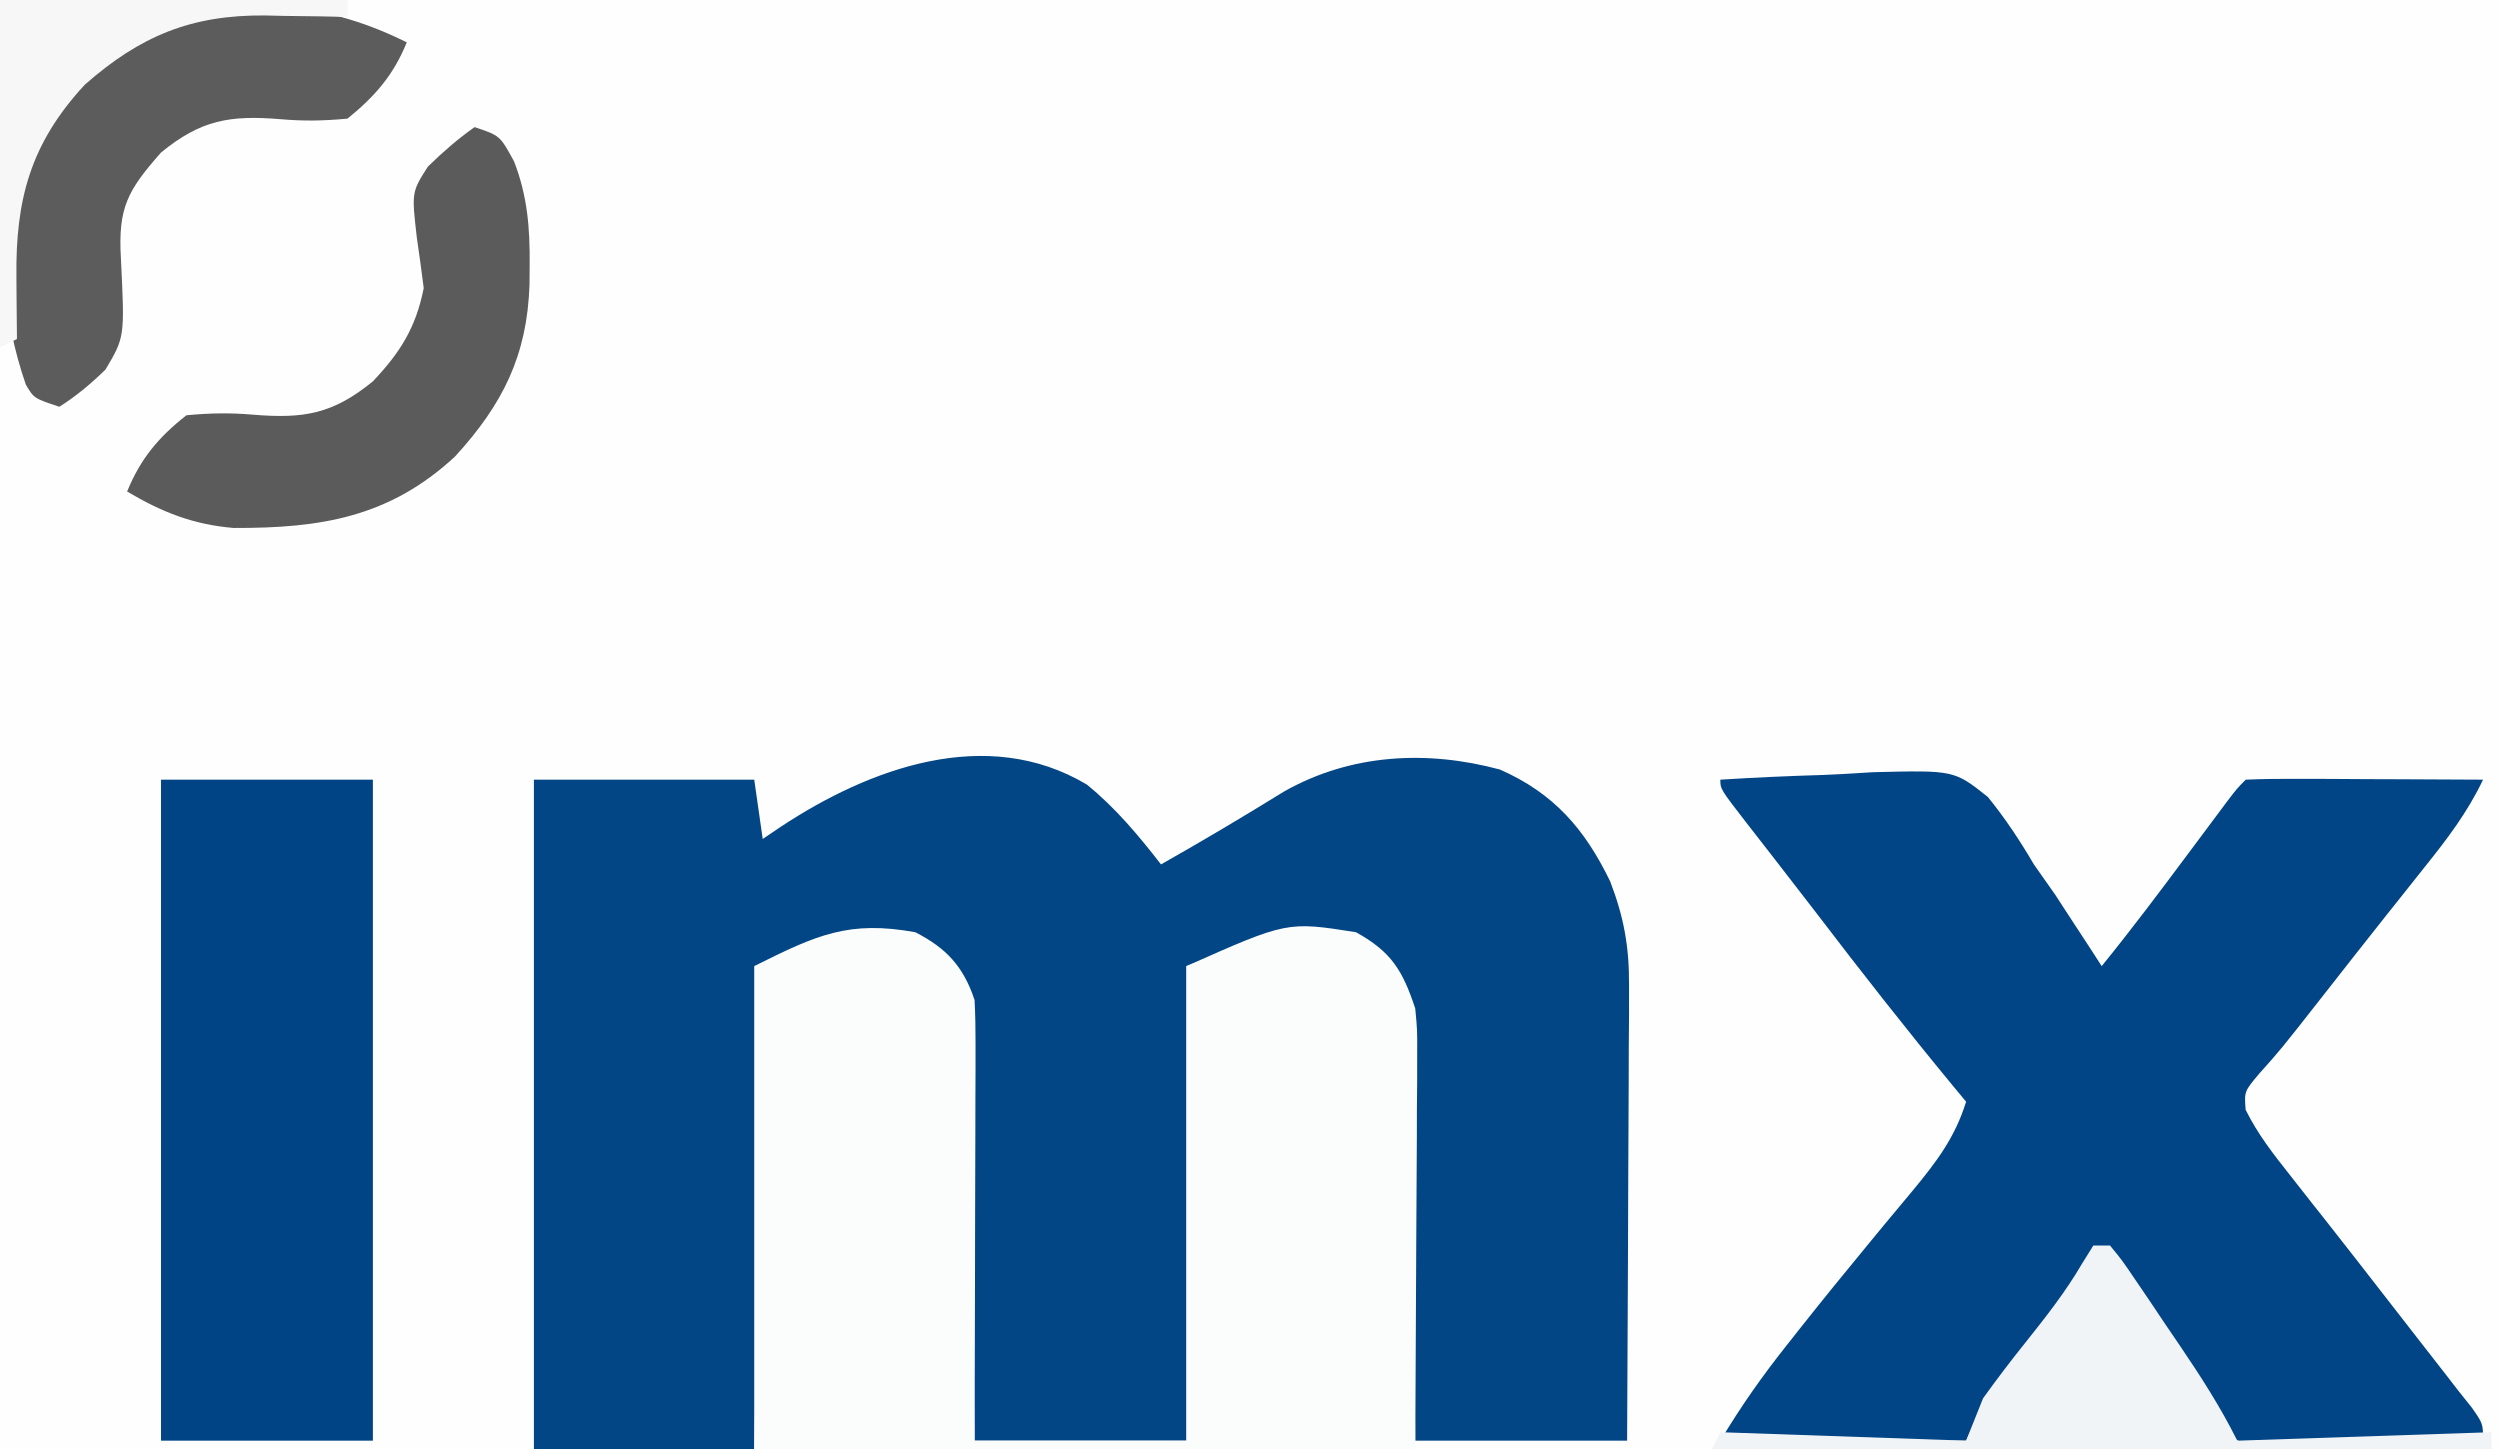 <?xml version="1.0" encoding="UTF-8"?>
<svg version="1.1" xmlns="http://www.w3.org/2000/svg" width="295" height="171">
<rect width="100%" height="100%" fill="#808080" stroke="none"/>
<path d="M0 0 C97.35 0 194.7 0 295 0 C295 56.43 295 112.86 295 171 C197.65 171 100.3 171 0 171 C0 114.57 0 58.14 0 0 Z " fill="#FEFEFE" transform="translate(0,0)"/>
<path d="M0 0 C3.374 2.735 6.098 6.002 8.754 9.422 C13.674 6.641 18.514 3.755 23.324 0.789 C31.154 -3.617 40.09 -4.101 48.746 -1.773 C55.105 1.029 58.741 5.222 61.754 11.422 C63.369 15.639 64 19.103 63.981 23.611 C63.981 25.412 63.981 25.412 63.98 27.25 C63.97 28.531 63.96 29.813 63.949 31.133 C63.945 32.469 63.943 33.806 63.941 35.143 C63.933 38.644 63.913 42.146 63.891 45.648 C63.871 49.227 63.862 52.807 63.852 56.387 C63.83 63.399 63.795 70.41 63.754 77.422 C55.504 77.422 47.254 77.422 38.754 77.422 C38.698 72.004 38.698 72.004 38.641 66.477 C38.594 62.972 38.543 59.467 38.491 55.962 C38.458 53.529 38.43 51.097 38.407 48.664 C38.374 45.164 38.322 41.664 38.266 38.164 C38.259 37.079 38.253 35.995 38.246 34.877 C38.139 29.372 37.995 25.103 34.754 20.422 C31.49 18.246 30.425 18.126 26.629 18.109 C25.295 18.084 25.295 18.084 23.934 18.059 C19.689 18.433 19.689 18.433 11.754 21.422 C11.754 39.902 11.754 58.382 11.754 77.422 C3.504 77.422 -4.746 77.422 -13.246 77.422 C-13.283 73.726 -13.321 70.03 -13.359 66.223 C-13.406 62.642 -13.457 59.061 -13.509 55.48 C-13.542 52.992 -13.57 50.504 -13.593 48.016 C-13.626 44.439 -13.678 40.862 -13.734 37.285 C-13.741 36.174 -13.747 35.062 -13.754 33.917 C-13.774 32.876 -13.793 31.835 -13.814 30.763 C-13.83 29.394 -13.83 29.394 -13.847 27.997 C-14.333 24.858 -15.389 22.984 -17.246 20.422 C-20.533 18.231 -21.663 18.125 -25.496 18.109 C-26.409 18.093 -27.321 18.076 -28.262 18.059 C-32.046 18.378 -32.046 18.378 -38.246 21.422 C-38.576 40.232 -38.906 59.042 -39.246 78.422 C-47.826 78.422 -56.406 78.422 -65.246 78.422 C-65.246 52.352 -65.246 26.282 -65.246 -0.578 C-56.666 -0.578 -48.086 -0.578 -39.246 -0.578 C-38.916 1.732 -38.586 4.042 -38.246 6.422 C-37.533 5.94 -36.82 5.458 -36.086 4.961 C-25.688 -1.897 -11.846 -7.062 0 0 Z " fill="#034686" transform="translate(128.246,92.578)"/>
<path d="M0 0 C3.983 -0.249 7.962 -0.43 11.951 -0.549 C13.965 -0.624 15.977 -0.751 17.988 -0.879 C27.59 -1.12 27.59 -1.12 31.564 2.038 C33.631 4.594 35.338 7.167 37 10 C37.837 11.206 38.679 12.407 39.531 13.602 C40.506 15.098 40.506 15.098 41.5 16.625 C42.505 18.16 42.505 18.16 43.531 19.727 C44.016 20.477 44.501 21.227 45 22 C48.518 17.672 51.855 13.22 55.188 8.75 C56.264 7.307 57.34 5.864 58.418 4.422 C58.89 3.789 59.362 3.155 59.848 2.503 C61 1 61 1 62 0 C64.073 -0.088 66.148 -0.107 68.223 -0.098 C69.483 -0.094 70.743 -0.091 72.041 -0.088 C73.382 -0.08 74.722 -0.071 76.062 -0.062 C77.407 -0.057 78.751 -0.053 80.096 -0.049 C83.397 -0.037 86.699 -0.021 90 0 C88.164 3.867 85.73 7.05 83.062 10.375 C82.073 11.621 81.083 12.867 80.094 14.113 C79.585 14.752 79.075 15.391 78.551 16.049 C76.039 19.208 73.552 22.386 71.062 25.562 C66.098 31.891 66.098 31.891 63.621 34.652 C61.817 36.793 61.817 36.793 61.988 38.961 C63.404 41.814 65.208 44.126 67.188 46.625 C68.089 47.772 68.99 48.919 69.891 50.066 C70.384 50.689 70.877 51.312 71.385 51.954 C73.794 55.006 76.177 58.077 78.562 61.148 C79.795 62.735 81.029 64.321 82.264 65.907 C82.836 66.64 83.407 67.373 83.996 68.129 C84.503 68.779 85.01 69.43 85.533 70.1 C86.017 70.727 86.501 71.354 87 72 C87.557 72.699 88.114 73.397 88.688 74.117 C90 76 90 76 90 78 C65.22 80.705 65.22 80.705 58.497 76.396 C54.664 72.464 52.158 67.891 49.905 62.916 C48.865 60.714 47.49 58.917 46 57 C46 56.34 46 55.68 46 55 C45.34 55 44.68 55 44 55 C43.795 55.656 43.59 56.312 43.379 56.988 C41.463 61.172 38.744 64.56 35.938 68.188 C34.841 69.617 33.746 71.048 32.652 72.48 C32.168 73.108 31.683 73.736 31.183 74.384 C29.929 76.002 29.929 76.002 29 78 C19.43 78 9.86 78 0 78 C2.421 73.964 4.96 70.348 7.875 66.688 C8.582 65.791 8.582 65.791 9.302 64.877 C12.012 61.454 14.761 58.067 17.543 54.703 C18.129 53.992 18.715 53.281 19.319 52.548 C20.46 51.167 21.607 49.79 22.759 48.419 C25.515 45.083 27.7 42.206 29 38 C28.199 37.035 28.199 37.035 27.383 36.051 C21.879 29.376 16.557 22.588 11.31 15.71 C9.929 13.907 8.538 12.113 7.145 10.32 C6.681 9.723 6.218 9.125 5.74 8.509 C4.844 7.355 3.947 6.201 3.047 5.049 C0 1.112 0 1.112 0 0 Z " fill="#024586" transform="translate(203,92)"/>
<path d="M0 0 C3.664 1.875 5.678 4.035 7 8 C7.088 9.703 7.118 11.409 7.114 13.114 C7.113 14.155 7.113 15.196 7.113 16.268 C7.108 17.39 7.103 18.512 7.098 19.668 C7.096 20.818 7.095 21.968 7.093 23.153 C7.088 26.831 7.075 30.509 7.062 34.188 C7.057 36.679 7.053 39.171 7.049 41.662 C7.039 47.775 7.019 53.887 7 60 C15.25 60 23.5 60 32 60 C32 41.52 32 23.04 32 4 C43.877 -1.279 43.877 -1.279 52 0 C56.199 2.314 57.522 4.548 59 9 C59.241 11.575 59.241 11.575 59.227 14.341 C59.227 15.396 59.227 16.451 59.226 17.538 C59.216 18.636 59.206 19.733 59.195 20.863 C59.193 21.88 59.191 22.898 59.189 23.946 C59.179 27.735 59.151 31.524 59.125 35.312 C59.084 43.789 59.042 52.266 59 61 C33.26 61 7.52 61 -19 61 C-19 42.19 -19 23.38 -19 4 C-11.61 0.305 -7.858 -1.414 0 0 Z " fill="#FBFCFC" transform="translate(108,110)"/>
<path d="M0 0 C8.25 0 16.5 0 25 0 C25 25.74 25 51.48 25 78 C16.75 78 8.5 78 0 78 C0 52.26 0 26.52 0 0 Z " fill="#014485" transform="translate(19,92)"/>
<path d="M0 0 C3 1 3 1 4.656 4.043 C6.251 8.138 6.539 11.949 6.5 16.312 C6.494 17.059 6.489 17.805 6.483 18.574 C6.213 26.946 3.318 32.728 -2.312 38.875 C-10.066 46.053 -18.161 47.333 -28.426 47.301 C-33.218 46.897 -36.894 45.433 -41 43 C-39.422 39.127 -37.287 36.58 -34 34 C-31.147 33.737 -28.867 33.695 -26.062 33.938 C-20.153 34.418 -16.731 33.862 -12 30 C-8.746 26.565 -6.931 23.653 -6 19 C-6.248 17.018 -6.522 15.039 -6.812 13.062 C-7.43 7.675 -7.43 7.675 -5.516 4.668 C-3.758 2.942 -2.009 1.422 0 0 Z " fill="#5B5B5B" transform="translate(56,15)"/>
<path d="M0 0 C-1.581 3.88 -3.75 6.368 -7 9 C-9.853 9.263 -12.133 9.305 -14.938 9.062 C-20.844 8.583 -24.28 9.125 -29 13 C-32.972 17.509 -34.079 19.516 -33.732 25.512 C-33.275 34.781 -33.275 34.781 -35.555 38.613 C-37.288 40.295 -38.961 41.71 -41 43 C-44 42 -44 42 -44.949 40.391 C-47.682 32.468 -48.553 23.602 -45.75 15.562 C-41.707 7.333 -36.287 1.143 -28 -3 C-18.092 -5.456 -9.036 -4.518 0 0 Z " fill="#5C5C5C" transform="translate(48,5)"/>
<path d="M0 0 C0.66 0 1.32 0 2 0 C3.389 1.681 3.389 1.681 4.969 4.016 C5.54 4.855 6.111 5.694 6.699 6.559 C7.293 7.447 7.888 8.335 8.5 9.25 C9.094 10.123 9.689 10.995 10.301 11.895 C12.773 15.549 15.022 19.044 17 23 C26.9 22.67 36.8 22.34 47 22 C47 22.66 47 23.32 47 24 C16.64 24 -13.72 24 -45 24 C-44.67 23.34 -44.34 22.68 -44 22 C-34.43 22.33 -24.86 22.66 -15 23 C-14.34 21.35 -13.68 19.7 -13 18 C-11.395 15.776 -9.778 13.633 -8.062 11.5 C-5.633 8.451 -3.275 5.472 -1.309 2.094 C-0.877 1.403 -0.445 0.712 0 0 Z " fill="#F1F4F7" transform="translate(247,147)"/>
<path d="M0 0 C13.53 0 27.06 0 41 0 C41 0.66 41 1.32 41 2 C39.926 1.977 38.852 1.954 37.746 1.93 C36.31 1.911 34.874 1.893 33.438 1.875 C32.733 1.858 32.029 1.841 31.303 1.824 C22.539 1.743 16.522 4.261 10 10 C3.581 16.94 1.825 23.567 1.938 32.75 C1.944 33.796 1.944 33.796 1.951 34.863 C1.963 36.576 1.981 38.288 2 40 C1.01 40.495 1.01 40.495 0 41 C0 27.47 0 13.94 0 0 Z " fill="#F7F7F7" transform="translate(0,0)"/>
</svg>
